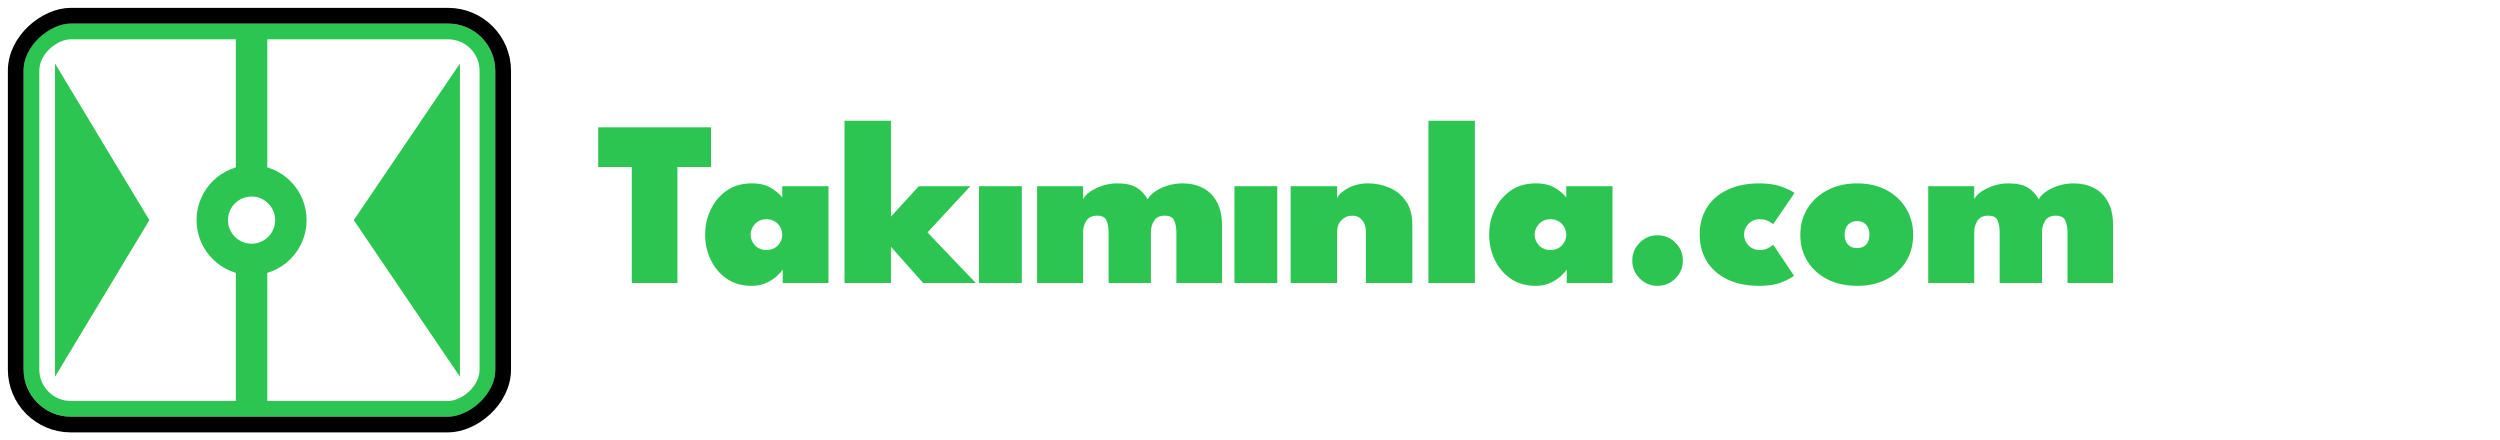 <svg width="159" height="28" viewBox="0 0 159 28" fill="none" xmlns="http://www.w3.org/2000/svg">
<rect x="2" y="26" width="24" height="29" rx="2.5" transform="rotate(-90 2 26)" stroke="#2DC552"/>
<line x1="16" y1="26" x2="16" y2="17" stroke="#2DC552" stroke-width="2"/>
<line x1="16" y1="11" x2="16" y2="2" stroke="#2DC552" stroke-width="2"/>
<path d="M22.5 14L29.25 4.041V23.959L22.5 14Z" fill="#2DC552"/>
<path d="M9.5 14L3.5 23.959L3.5 4.041L9.5 14Z" fill="#2DC552"/>
<circle cx="16" cy="14" r="2.5" transform="rotate(-90 16 14)" stroke="#2DC552" stroke-width="2"/>
<rect x="1" y="27" width="26" height="31" rx="3.5" transform="rotate(-90 1 27)" stroke="black"/>
<path d="M40.182 10.62H38.045V8.1H45.222V10.62H43.085V18H40.182V10.62ZM49.781 18V17.137C49.731 17.227 49.619 17.358 49.444 17.527C49.274 17.692 49.049 17.843 48.769 17.977C48.494 18.113 48.171 18.18 47.801 18.18C47.186 18.18 46.656 18.027 46.211 17.723C45.771 17.413 45.434 17.01 45.199 16.515C44.964 16.02 44.846 15.49 44.846 14.925C44.846 14.36 44.964 13.83 45.199 13.335C45.434 12.84 45.771 12.438 46.211 12.127C46.656 11.818 47.186 11.662 47.801 11.662C48.326 11.662 48.749 11.765 49.069 11.97C49.394 12.175 49.621 12.373 49.751 12.562V11.842H52.691V18H49.781ZM47.741 14.925C47.741 15.185 47.834 15.412 48.019 15.607C48.204 15.803 48.446 15.9 48.746 15.9C49.046 15.9 49.289 15.803 49.474 15.607C49.659 15.412 49.751 15.185 49.751 14.925C49.751 14.67 49.659 14.443 49.474 14.242C49.289 14.043 49.046 13.943 48.746 13.943C48.446 13.943 48.204 14.043 48.019 14.242C47.834 14.443 47.741 14.67 47.741 14.925ZM58.435 11.842H61.713L58.99 14.783L62.065 18H58.713L56.665 15.697V18H53.71V7.68H56.665V13.777L58.435 11.842ZM62.265 18V11.842H64.988V18H62.265ZM75.216 11.662C75.686 11.662 76.108 11.758 76.483 11.947C76.863 12.133 77.163 12.425 77.383 12.825C77.608 13.22 77.721 13.732 77.721 14.363V18H74.818V14.76C74.818 14.495 74.773 14.255 74.683 14.04C74.593 13.825 74.391 13.717 74.076 13.717C73.755 13.717 73.528 13.828 73.393 14.047C73.263 14.262 73.198 14.5 73.198 14.76V18H70.505V14.76C70.505 14.495 70.463 14.255 70.378 14.04C70.298 13.825 70.098 13.717 69.778 13.717C69.458 13.717 69.228 13.828 69.088 14.047C68.953 14.262 68.885 14.5 68.885 14.76V18H65.96V11.842H68.885V12.675C68.951 12.52 69.091 12.365 69.305 12.21C69.525 12.055 69.788 11.925 70.093 11.82C70.403 11.715 70.721 11.662 71.046 11.662C71.581 11.662 71.993 11.75 72.283 11.925C72.573 12.1 72.811 12.352 72.996 12.682C73.061 12.527 73.201 12.373 73.415 12.217C73.63 12.057 73.895 11.925 74.21 11.82C74.525 11.715 74.861 11.662 75.216 11.662ZM78.51 18V11.842H81.233V18H78.51ZM87.028 11.662C87.483 11.662 87.923 11.752 88.348 11.932C88.778 12.107 89.131 12.39 89.406 12.78C89.686 13.165 89.826 13.672 89.826 14.303V18H86.871V14.76C86.871 14.44 86.791 14.188 86.631 14.002C86.476 13.812 86.266 13.717 86.001 13.717C85.736 13.717 85.508 13.812 85.318 14.002C85.133 14.188 85.041 14.44 85.041 14.76V18H82.086V11.842H85.041V12.615C85.136 12.38 85.368 12.162 85.738 11.963C86.113 11.762 86.543 11.662 87.028 11.662ZM93.803 18H90.848V7.68H93.803V18ZM99.645 18V17.137C99.595 17.227 99.482 17.358 99.307 17.527C99.137 17.692 98.912 17.843 98.632 17.977C98.357 18.113 98.035 18.18 97.665 18.18C97.05 18.18 96.52 18.027 96.075 17.723C95.635 17.413 95.297 17.01 95.062 16.515C94.827 16.02 94.71 15.49 94.71 14.925C94.71 14.36 94.827 13.83 95.062 13.335C95.297 12.84 95.635 12.438 96.075 12.127C96.52 11.818 97.05 11.662 97.665 11.662C98.19 11.662 98.612 11.765 98.932 11.97C99.257 12.175 99.485 12.373 99.615 12.562V11.842H102.555V18H99.645ZM97.605 14.925C97.605 15.185 97.697 15.412 97.882 15.607C98.067 15.803 98.31 15.9 98.61 15.9C98.91 15.9 99.152 15.803 99.337 15.607C99.522 15.412 99.615 15.185 99.615 14.925C99.615 14.67 99.522 14.443 99.337 14.242C99.152 14.043 98.91 13.943 98.61 13.943C98.31 13.943 98.067 14.043 97.882 14.242C97.697 14.443 97.605 14.67 97.605 14.925ZM105.418 18.18C104.978 18.18 104.601 18.023 104.286 17.707C103.971 17.392 103.813 17.015 103.813 16.575C103.813 16.13 103.971 15.75 104.286 15.435C104.601 15.12 104.978 14.963 105.418 14.963C105.863 14.963 106.243 15.12 106.558 15.435C106.873 15.75 107.031 16.13 107.031 16.575C107.031 17.015 106.873 17.392 106.558 17.707C106.243 18.023 105.863 18.18 105.418 18.18ZM111.918 15.9C112.128 15.9 112.306 15.86 112.451 15.78C112.601 15.7 112.708 15.627 112.773 15.562L114.101 17.535C113.951 17.66 113.688 17.8 113.313 17.955C112.943 18.105 112.476 18.18 111.911 18.18C111.101 18.18 110.411 18.04 109.841 17.76C109.276 17.48 108.843 17.095 108.543 16.605C108.248 16.115 108.101 15.553 108.101 14.918C108.101 14.277 108.248 13.715 108.543 13.23C108.843 12.74 109.276 12.357 109.841 12.082C110.411 11.803 111.101 11.662 111.911 11.662C112.456 11.662 112.926 11.735 113.321 11.88C113.716 12.025 113.986 12.158 114.131 12.277L112.773 14.258C112.723 14.217 112.626 14.155 112.481 14.07C112.336 13.985 112.148 13.943 111.918 13.943C111.628 13.943 111.388 14.043 111.198 14.242C111.013 14.443 110.921 14.668 110.921 14.918C110.921 15.168 111.013 15.395 111.198 15.6C111.388 15.8 111.628 15.9 111.918 15.9ZM118.115 18.18C117.415 18.18 116.792 18.045 116.247 17.775C115.702 17.5 115.275 17.12 114.965 16.635C114.655 16.145 114.5 15.58 114.5 14.94C114.5 14.3 114.655 13.735 114.965 13.245C115.275 12.75 115.702 12.363 116.247 12.082C116.792 11.803 117.415 11.662 118.115 11.662C118.815 11.662 119.432 11.803 119.967 12.082C120.502 12.363 120.92 12.75 121.22 13.245C121.525 13.735 121.677 14.3 121.677 14.94C121.677 15.58 121.525 16.145 121.22 16.635C120.92 17.12 120.502 17.5 119.967 17.775C119.432 18.045 118.815 18.18 118.115 18.18ZM118.115 15.78C118.36 15.78 118.55 15.705 118.685 15.555C118.825 15.4 118.895 15.19 118.895 14.925C118.895 14.66 118.825 14.45 118.685 14.295C118.55 14.14 118.36 14.062 118.115 14.062C117.87 14.062 117.675 14.14 117.53 14.295C117.39 14.45 117.32 14.66 117.32 14.925C117.32 15.19 117.39 15.4 117.53 15.555C117.675 15.705 117.87 15.78 118.115 15.78ZM131.89 11.662C132.36 11.662 132.783 11.758 133.158 11.947C133.538 12.133 133.838 12.425 134.058 12.825C134.283 13.22 134.395 13.732 134.395 14.363V18H131.493V14.76C131.493 14.495 131.448 14.255 131.358 14.04C131.268 13.825 131.065 13.717 130.75 13.717C130.43 13.717 130.203 13.828 130.068 14.047C129.938 14.262 129.873 14.5 129.873 14.76V18H127.18V14.76C127.18 14.495 127.138 14.255 127.053 14.04C126.973 13.825 126.773 13.717 126.453 13.717C126.133 13.717 125.903 13.828 125.763 14.047C125.628 14.262 125.56 14.5 125.56 14.76V18H122.635V11.842H125.56V12.675C125.625 12.52 125.765 12.365 125.98 12.21C126.2 12.055 126.463 11.925 126.768 11.82C127.078 11.715 127.395 11.662 127.72 11.662C128.255 11.662 128.668 11.75 128.958 11.925C129.248 12.1 129.485 12.352 129.67 12.682C129.735 12.527 129.875 12.373 130.09 12.217C130.305 12.057 130.57 11.925 130.885 11.82C131.2 11.715 131.535 11.662 131.89 11.662Z" fill="#2DC552"/>
</svg>

